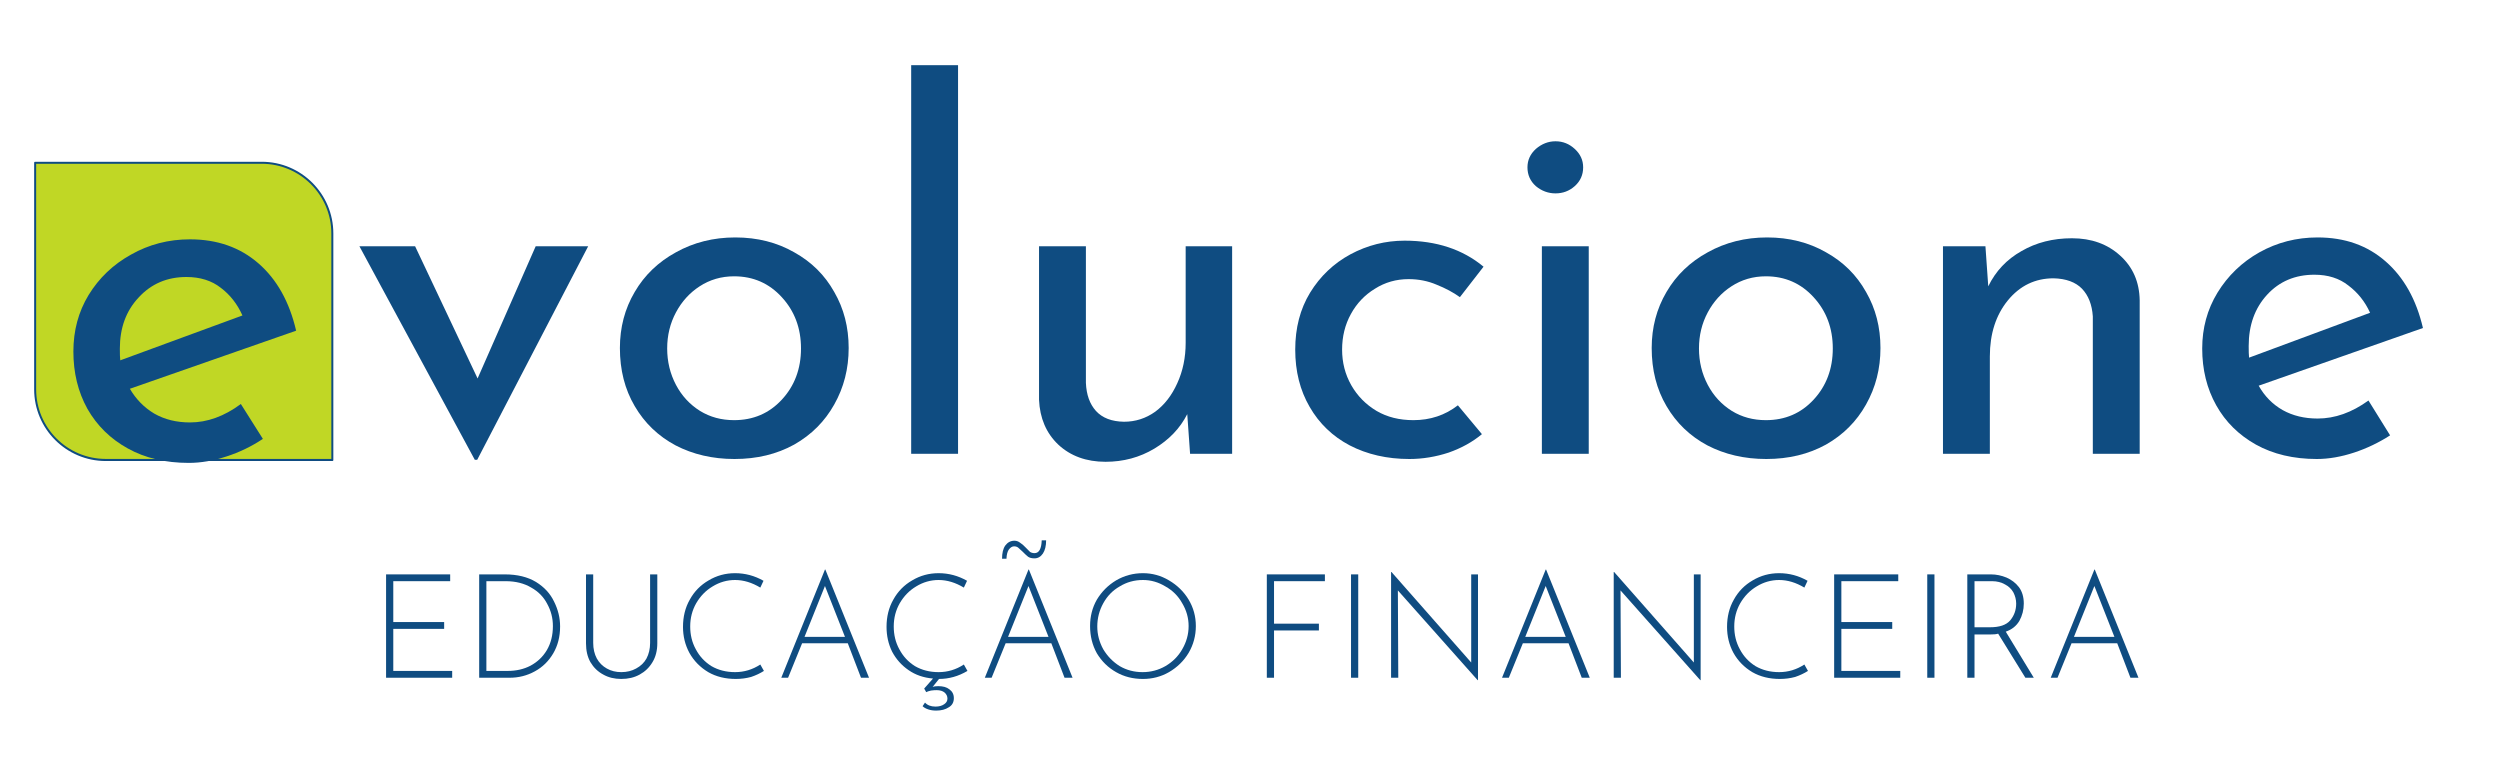 <svg xmlns="http://www.w3.org/2000/svg" xmlns:xlink="http://www.w3.org/1999/xlink" width="130" zoomAndPan="magnify" viewBox="0 0 97.5 30" height="40" preserveAspectRatio="xMidYMid meet" version="1.0"><defs><g/><clipPath id="a40f9b5a8e"><path d="M 1.332 6.309 L 13 6.309 L 13 17.98 L 1.332 17.98 Z M 1.332 6.309 " clip-rule="nonzero"/></clipPath></defs><g clip-path="url(#a40f9b5a8e)"><path fill="#c0d725" d="M 12.965 9.102 L 12.965 17.938 L 4.125 17.938 C 2.605 17.941 1.371 16.707 1.371 15.184 L 1.371 6.348 L 10.207 6.348 C 11.73 6.348 12.965 7.582 12.965 9.102 Z M 12.965 9.102 L 12.965 17.938 L 4.125 17.938 C 2.605 17.941 1.371 16.707 1.371 15.184 L 1.371 6.348 L 10.207 6.348 C 11.73 6.348 12.965 7.582 12.965 9.102 Z M 12.965 9.102 " fill-opacity="1" fill-rule="nonzero"/><path fill="#0f4c81" d="M 12.965 17.98 L 4.125 17.98 C 2.586 17.98 1.332 16.727 1.332 15.184 L 1.332 6.348 C 1.332 6.324 1.348 6.309 1.371 6.309 L 10.207 6.309 C 11.75 6.309 13 7.562 13 9.102 L 13 17.938 C 13.004 17.961 12.984 17.98 12.965 17.98 Z M 1.41 6.387 L 1.41 15.184 C 1.41 16.684 2.629 17.898 4.125 17.898 L 12.922 17.898 L 12.922 9.102 C 12.922 7.602 11.699 6.387 10.207 6.387 Z M 1.41 6.387 " fill-opacity="1" fill-rule="nonzero"/></g><g fill="#0f4c81" fill-opacity="1"><g transform="translate(13.642, 17.698)"><g><path d="M 9.297 -8.094 L 4.969 0.234 L 4.875 0.234 L 0.375 -8.094 L 2.547 -8.094 L 4.984 -2.938 L 7.25 -8.094 Z M 9.297 -8.094 "/></g></g></g><g fill="#0f4c81" fill-opacity="1"><g transform="translate(23.301, 17.698)"><g><path d="M 0.875 -4.125 C 0.875 -4.926 1.066 -5.656 1.453 -6.312 C 1.836 -6.969 2.375 -7.484 3.062 -7.859 C 3.75 -8.242 4.52 -8.438 5.375 -8.438 C 6.238 -8.438 7.004 -8.242 7.672 -7.859 C 8.348 -7.484 8.867 -6.969 9.234 -6.312 C 9.609 -5.664 9.797 -4.938 9.797 -4.125 C 9.797 -3.32 9.609 -2.586 9.234 -1.922 C 8.867 -1.266 8.348 -0.742 7.672 -0.359 C 6.992 0.016 6.219 0.203 5.344 0.203 C 4.488 0.203 3.723 0.023 3.047 -0.328 C 2.367 -0.691 1.836 -1.203 1.453 -1.859 C 1.066 -2.516 0.875 -3.27 0.875 -4.125 Z M 2.719 -4.109 C 2.719 -3.598 2.832 -3.125 3.062 -2.688 C 3.289 -2.258 3.602 -1.922 4 -1.672 C 4.395 -1.43 4.836 -1.312 5.328 -1.312 C 6.078 -1.312 6.695 -1.578 7.188 -2.109 C 7.688 -2.648 7.938 -3.316 7.938 -4.109 C 7.938 -4.898 7.688 -5.566 7.188 -6.109 C 6.695 -6.648 6.078 -6.922 5.328 -6.922 C 4.828 -6.922 4.379 -6.789 3.984 -6.531 C 3.598 -6.281 3.289 -5.941 3.062 -5.516 C 2.832 -5.086 2.719 -4.617 2.719 -4.109 Z M 2.719 -4.109 "/></g></g></g><g fill="#0f4c81" fill-opacity="1"><g transform="translate(33.958, 17.698)"><g><path d="M 3.406 -15.156 L 3.406 0 L 1.578 0 L 1.578 -15.156 Z M 3.406 -15.156 "/></g></g></g><g fill="#0f4c81" fill-opacity="1"><g transform="translate(38.944, 17.698)"><g><path d="M 9.109 -8.094 L 9.109 0 L 7.469 0 L 7.359 -1.547 C 7.078 -0.992 6.648 -0.547 6.078 -0.203 C 5.504 0.141 4.867 0.312 4.172 0.312 C 3.422 0.312 2.805 0.086 2.328 -0.359 C 1.859 -0.805 1.609 -1.391 1.578 -2.109 L 1.578 -8.094 L 3.406 -8.094 L 3.406 -2.766 C 3.426 -2.305 3.555 -1.941 3.797 -1.672 C 4.047 -1.398 4.41 -1.258 4.891 -1.25 C 5.336 -1.25 5.742 -1.379 6.109 -1.641 C 6.473 -1.91 6.758 -2.281 6.969 -2.75 C 7.188 -3.227 7.297 -3.754 7.297 -4.328 L 7.297 -8.094 Z M 9.109 -8.094 "/></g></g></g><g fill="#0f4c81" fill-opacity="1"><g transform="translate(49.639, 17.698)"><g><path d="M 8.156 -0.766 C 7.789 -0.461 7.359 -0.223 6.859 -0.047 C 6.359 0.117 5.848 0.203 5.328 0.203 C 4.453 0.203 3.676 0.023 3 -0.328 C 2.332 -0.68 1.812 -1.18 1.438 -1.828 C 1.062 -2.473 0.875 -3.219 0.875 -4.062 C 0.875 -4.906 1.066 -5.645 1.453 -6.281 C 1.848 -6.926 2.375 -7.426 3.031 -7.781 C 3.688 -8.133 4.391 -8.312 5.141 -8.312 C 6.379 -8.312 7.406 -7.973 8.219 -7.297 L 7.297 -6.109 C 7.035 -6.297 6.734 -6.457 6.391 -6.594 C 6.055 -6.738 5.691 -6.812 5.297 -6.812 C 4.816 -6.812 4.379 -6.688 3.984 -6.438 C 3.586 -6.195 3.273 -5.867 3.047 -5.453 C 2.816 -5.035 2.703 -4.57 2.703 -4.062 C 2.703 -3.562 2.82 -3.098 3.062 -2.672 C 3.301 -2.254 3.629 -1.922 4.047 -1.672 C 4.461 -1.43 4.941 -1.312 5.484 -1.312 C 6.141 -1.312 6.719 -1.504 7.219 -1.891 Z M 8.156 -0.766 "/></g></g></g><g fill="#0f4c81" fill-opacity="1"><g transform="translate(58.555, 17.698)"><g><path d="M 3.406 -8.094 L 3.406 0 L 1.578 0 L 1.578 -8.094 Z M 1.016 -11.172 C 1.016 -11.453 1.125 -11.691 1.344 -11.891 C 1.57 -12.086 1.828 -12.188 2.109 -12.188 C 2.398 -12.188 2.648 -12.086 2.859 -11.891 C 3.078 -11.691 3.188 -11.453 3.188 -11.172 C 3.188 -10.879 3.078 -10.633 2.859 -10.438 C 2.648 -10.25 2.398 -10.156 2.109 -10.156 C 1.828 -10.156 1.57 -10.25 1.344 -10.438 C 1.125 -10.633 1.016 -10.879 1.016 -11.172 Z M 1.016 -11.172 "/></g></g></g><g fill="#0f4c81" fill-opacity="1"><g transform="translate(63.541, 17.698)"><g><path d="M 0.875 -4.125 C 0.875 -4.926 1.066 -5.656 1.453 -6.312 C 1.836 -6.969 2.375 -7.484 3.062 -7.859 C 3.75 -8.242 4.52 -8.438 5.375 -8.438 C 6.238 -8.438 7.004 -8.242 7.672 -7.859 C 8.348 -7.484 8.867 -6.969 9.234 -6.312 C 9.609 -5.664 9.797 -4.938 9.797 -4.125 C 9.797 -3.32 9.609 -2.586 9.234 -1.922 C 8.867 -1.266 8.348 -0.742 7.672 -0.359 C 6.992 0.016 6.219 0.203 5.344 0.203 C 4.488 0.203 3.723 0.023 3.047 -0.328 C 2.367 -0.691 1.836 -1.203 1.453 -1.859 C 1.066 -2.516 0.875 -3.27 0.875 -4.125 Z M 2.719 -4.109 C 2.719 -3.598 2.832 -3.125 3.062 -2.688 C 3.289 -2.258 3.602 -1.922 4 -1.672 C 4.395 -1.43 4.836 -1.312 5.328 -1.312 C 6.078 -1.312 6.695 -1.578 7.188 -2.109 C 7.688 -2.648 7.938 -3.316 7.938 -4.109 C 7.938 -4.898 7.688 -5.566 7.188 -6.109 C 6.695 -6.648 6.078 -6.922 5.328 -6.922 C 4.828 -6.922 4.379 -6.789 3.984 -6.531 C 3.598 -6.281 3.289 -5.941 3.062 -5.516 C 2.832 -5.086 2.719 -4.617 2.719 -4.109 Z M 2.719 -4.109 "/></g></g></g><g fill="#0f4c81" fill-opacity="1"><g transform="translate(74.198, 17.698)"><g><path d="M 6.609 -8.406 C 7.367 -8.406 7.992 -8.18 8.484 -7.734 C 8.984 -7.285 9.238 -6.703 9.25 -5.984 L 9.25 0 L 7.422 0 L 7.422 -5.359 C 7.391 -5.816 7.25 -6.176 7 -6.438 C 6.75 -6.695 6.379 -6.832 5.891 -6.844 C 5.172 -6.844 4.578 -6.555 4.109 -5.984 C 3.641 -5.41 3.406 -4.68 3.406 -3.797 L 3.406 0 L 1.578 0 L 1.578 -8.094 L 3.234 -8.094 L 3.344 -6.531 C 3.633 -7.125 4.066 -7.582 4.641 -7.906 C 5.211 -8.238 5.867 -8.406 6.609 -8.406 Z M 6.609 -8.406 "/></g></g></g><g fill="#0f4c81" fill-opacity="1"><g transform="translate(85.011, 17.698)"><g><path d="M 5.375 -1.375 C 6.051 -1.375 6.711 -1.609 7.359 -2.078 L 8.203 -0.719 C 7.766 -0.438 7.297 -0.211 6.797 -0.047 C 6.297 0.117 5.812 0.203 5.344 0.203 C 4.438 0.203 3.645 0.016 2.969 -0.359 C 2.301 -0.734 1.785 -1.242 1.422 -1.891 C 1.055 -2.547 0.875 -3.285 0.875 -4.109 C 0.875 -4.898 1.07 -5.625 1.469 -6.281 C 1.875 -6.945 2.422 -7.473 3.109 -7.859 C 3.797 -8.242 4.551 -8.438 5.375 -8.438 C 6.438 -8.438 7.32 -8.125 8.031 -7.5 C 8.738 -6.883 9.223 -6.02 9.484 -4.906 L 3.078 -2.656 C 3.305 -2.25 3.617 -1.93 4.016 -1.703 C 4.41 -1.484 4.863 -1.375 5.375 -1.375 Z M 5.25 -6.984 C 4.5 -6.984 3.883 -6.723 3.406 -6.203 C 2.926 -5.68 2.688 -5.016 2.688 -4.203 C 2.688 -4.004 2.691 -3.852 2.703 -3.75 L 7.422 -5.5 C 7.223 -5.938 6.941 -6.289 6.578 -6.562 C 6.223 -6.844 5.781 -6.984 5.25 -6.984 Z M 5.25 -6.984 "/></g></g></g><g fill="#0f4c81" fill-opacity="1"><g transform="translate(1.971, 17.85)"><g><path d="M 5.438 -1.375 C 6.113 -1.375 6.773 -1.613 7.422 -2.094 L 8.281 -0.734 C 7.844 -0.441 7.367 -0.211 6.859 -0.047 C 6.359 0.117 5.867 0.203 5.391 0.203 C 4.484 0.203 3.691 0.016 3.016 -0.359 C 2.336 -0.734 1.812 -1.25 1.438 -1.906 C 1.07 -2.57 0.891 -3.316 0.891 -4.141 C 0.891 -4.953 1.086 -5.688 1.484 -6.344 C 1.891 -7.008 2.441 -7.535 3.141 -7.922 C 3.836 -8.316 4.602 -8.516 5.438 -8.516 C 6.5 -8.516 7.391 -8.203 8.109 -7.578 C 8.828 -6.953 9.316 -6.078 9.578 -4.953 L 3.094 -2.688 C 3.332 -2.281 3.648 -1.957 4.047 -1.719 C 4.453 -1.488 4.914 -1.375 5.438 -1.375 Z M 5.297 -7.047 C 4.547 -7.047 3.926 -6.781 3.438 -6.25 C 2.945 -5.727 2.703 -5.062 2.703 -4.25 C 2.703 -4.051 2.707 -3.898 2.719 -3.797 L 7.484 -5.547 C 7.285 -5.992 7.004 -6.352 6.641 -6.625 C 6.285 -6.906 5.836 -7.047 5.297 -7.047 Z M 5.297 -7.047 "/></g></g></g><g fill="#0f4c81" fill-opacity="1"><g transform="translate(14.416, 26.432)"><g><path d="M 3.141 -4.031 L 3.141 -3.766 L 0.922 -3.766 L 0.922 -2.172 L 2.906 -2.172 L 2.906 -1.906 L 0.922 -1.906 L 0.922 -0.266 L 3.219 -0.266 L 3.219 0 L 0.641 0 L 0.641 -4.031 Z M 3.141 -4.031 "/></g></g></g><g fill="#0f4c81" fill-opacity="1"><g transform="translate(18.047, 26.432)"><g><path d="M 0.641 -4.031 L 1.641 -4.031 C 2.129 -4.031 2.535 -3.93 2.859 -3.734 C 3.18 -3.535 3.414 -3.281 3.562 -2.969 C 3.719 -2.656 3.797 -2.332 3.797 -2 C 3.797 -1.602 3.707 -1.254 3.531 -0.953 C 3.352 -0.648 3.113 -0.414 2.812 -0.25 C 2.508 -0.082 2.18 0 1.828 0 L 0.641 0 Z M 1.75 -0.266 C 2.082 -0.266 2.379 -0.332 2.641 -0.469 C 2.91 -0.613 3.125 -0.816 3.281 -1.078 C 3.438 -1.348 3.516 -1.66 3.516 -2.016 C 3.516 -2.328 3.441 -2.613 3.297 -2.875 C 3.16 -3.145 2.953 -3.359 2.672 -3.516 C 2.398 -3.68 2.066 -3.766 1.672 -3.766 L 0.922 -3.766 L 0.922 -0.266 Z M 1.75 -0.266 "/></g></g></g><g fill="#0f4c81" fill-opacity="1"><g transform="translate(22.229, 26.432)"><g><path d="M 0.906 -1.359 C 0.906 -1.129 0.953 -0.926 1.047 -0.75 C 1.141 -0.582 1.27 -0.453 1.438 -0.359 C 1.602 -0.266 1.789 -0.219 2 -0.219 C 2.219 -0.219 2.41 -0.266 2.578 -0.359 C 2.754 -0.453 2.891 -0.582 2.984 -0.75 C 3.078 -0.926 3.125 -1.129 3.125 -1.359 L 3.125 -4.031 L 3.406 -4.031 L 3.406 -1.344 C 3.406 -1.062 3.344 -0.816 3.219 -0.609 C 3.094 -0.398 2.926 -0.238 2.719 -0.125 C 2.508 -0.008 2.27 0.047 2 0.047 C 1.738 0.047 1.504 -0.008 1.297 -0.125 C 1.086 -0.238 0.922 -0.398 0.797 -0.609 C 0.68 -0.816 0.625 -1.062 0.625 -1.344 L 0.625 -4.031 L 0.906 -4.031 Z M 0.906 -1.359 "/></g></g></g><g fill="#0f4c81" fill-opacity="1"><g transform="translate(26.246, 26.432)"><g><path d="M 3.547 -0.266 C 3.398 -0.172 3.234 -0.094 3.047 -0.031 C 2.859 0.02 2.66 0.047 2.453 0.047 C 2.047 0.047 1.688 -0.039 1.375 -0.219 C 1.062 -0.406 0.816 -0.656 0.641 -0.969 C 0.473 -1.281 0.391 -1.617 0.391 -1.984 C 0.391 -2.379 0.477 -2.734 0.656 -3.047 C 0.832 -3.367 1.078 -3.617 1.391 -3.797 C 1.703 -3.984 2.047 -4.078 2.422 -4.078 C 2.816 -4.078 3.188 -3.977 3.531 -3.781 L 3.406 -3.516 C 3.082 -3.711 2.754 -3.812 2.422 -3.812 C 2.109 -3.812 1.816 -3.727 1.547 -3.562 C 1.285 -3.406 1.07 -3.188 0.906 -2.906 C 0.75 -2.633 0.672 -2.332 0.672 -2 C 0.672 -1.676 0.742 -1.379 0.891 -1.109 C 1.035 -0.836 1.238 -0.617 1.5 -0.453 C 1.77 -0.297 2.078 -0.219 2.422 -0.219 C 2.773 -0.219 3.102 -0.316 3.406 -0.516 Z M 3.547 -0.266 "/></g></g></g><g fill="#0f4c81" fill-opacity="1"><g transform="translate(30.173, 26.432)"><g><path d="M 2.891 -1.344 L 1.109 -1.344 L 0.562 0 L 0.297 0 L 2 -4.219 L 2.016 -4.219 L 3.719 0 L 3.406 0 Z M 2.781 -1.594 L 2 -3.578 L 1.203 -1.594 Z M 2.781 -1.594 "/></g></g></g><g fill="#0f4c81" fill-opacity="1"><g transform="translate(34.184, 26.432)"><g><path d="M 2.406 0.328 C 2.594 0.328 2.738 0.367 2.844 0.453 C 2.957 0.535 3.016 0.648 3.016 0.797 C 3.016 0.961 2.945 1.082 2.812 1.156 C 2.688 1.238 2.523 1.281 2.328 1.281 C 2.211 1.281 2.109 1.266 2.016 1.234 C 1.922 1.203 1.848 1.16 1.797 1.109 L 1.891 0.969 C 1.984 1.07 2.117 1.125 2.297 1.125 C 2.441 1.125 2.555 1.094 2.641 1.031 C 2.723 0.977 2.766 0.906 2.766 0.812 C 2.766 0.719 2.727 0.641 2.656 0.578 C 2.582 0.516 2.477 0.484 2.344 0.484 C 2.281 0.484 2.207 0.488 2.125 0.5 C 2.039 0.52 1.977 0.539 1.938 0.562 L 1.859 0.422 L 2.203 0.031 C 1.836 0 1.52 -0.109 1.25 -0.297 C 0.977 -0.484 0.766 -0.723 0.609 -1.016 C 0.461 -1.316 0.391 -1.641 0.391 -1.984 C 0.391 -2.379 0.477 -2.734 0.656 -3.047 C 0.832 -3.367 1.078 -3.617 1.391 -3.797 C 1.703 -3.984 2.047 -4.078 2.422 -4.078 C 2.816 -4.078 3.188 -3.977 3.531 -3.781 L 3.406 -3.516 C 3.082 -3.711 2.754 -3.812 2.422 -3.812 C 2.109 -3.812 1.816 -3.727 1.547 -3.562 C 1.285 -3.406 1.07 -3.188 0.906 -2.906 C 0.75 -2.633 0.672 -2.332 0.672 -2 C 0.672 -1.676 0.742 -1.379 0.891 -1.109 C 1.035 -0.836 1.238 -0.617 1.5 -0.453 C 1.77 -0.297 2.078 -0.219 2.422 -0.219 C 2.773 -0.219 3.102 -0.316 3.406 -0.516 L 3.547 -0.266 C 3.191 -0.055 2.82 0.047 2.438 0.047 L 2.188 0.359 C 2.25 0.336 2.32 0.328 2.406 0.328 Z M 2.406 0.328 "/></g></g></g><g fill="#0f4c81" fill-opacity="1"><g transform="translate(38.111, 26.432)"><g><path d="M 2.891 -1.344 L 1.109 -1.344 L 0.562 0 L 0.297 0 L 2 -4.219 L 2.016 -4.219 L 3.719 0 L 3.406 0 Z M 2.781 -1.594 L 2 -3.578 L 1.203 -1.594 Z M 2.234 -4.656 C 2.129 -4.656 2.047 -4.676 1.984 -4.719 C 1.922 -4.77 1.848 -4.836 1.766 -4.922 C 1.691 -4.992 1.633 -5.047 1.594 -5.078 C 1.551 -5.109 1.5 -5.125 1.438 -5.125 C 1.363 -5.125 1.297 -5.082 1.234 -5 C 1.18 -4.926 1.148 -4.805 1.141 -4.641 L 0.969 -4.641 C 0.969 -4.859 1.008 -5.031 1.094 -5.156 C 1.188 -5.281 1.305 -5.344 1.453 -5.344 C 1.535 -5.344 1.609 -5.316 1.672 -5.266 C 1.742 -5.223 1.816 -5.16 1.891 -5.078 C 1.961 -5.004 2.02 -4.945 2.062 -4.906 C 2.113 -4.875 2.172 -4.859 2.234 -4.859 C 2.41 -4.859 2.504 -5.023 2.516 -5.359 L 2.688 -5.359 C 2.688 -5.141 2.645 -4.969 2.562 -4.844 C 2.477 -4.719 2.367 -4.656 2.234 -4.656 Z M 2.234 -4.656 "/></g></g></g><g fill="#0f4c81" fill-opacity="1"><g transform="translate(42.122, 26.432)"><g><path d="M 0.391 -2.016 C 0.391 -2.391 0.477 -2.734 0.656 -3.047 C 0.844 -3.359 1.094 -3.609 1.406 -3.797 C 1.727 -3.984 2.078 -4.078 2.453 -4.078 C 2.816 -4.078 3.156 -3.984 3.469 -3.797 C 3.789 -3.609 4.047 -3.359 4.234 -3.047 C 4.422 -2.734 4.516 -2.391 4.516 -2.016 C 4.516 -1.641 4.422 -1.289 4.234 -0.969 C 4.047 -0.656 3.789 -0.406 3.469 -0.219 C 3.156 -0.039 2.816 0.047 2.453 0.047 C 2.066 0.047 1.719 -0.039 1.406 -0.219 C 1.094 -0.395 0.844 -0.641 0.656 -0.953 C 0.477 -1.273 0.391 -1.629 0.391 -2.016 Z M 0.672 -2 C 0.672 -1.688 0.75 -1.391 0.906 -1.109 C 1.07 -0.836 1.285 -0.617 1.547 -0.453 C 1.816 -0.297 2.113 -0.219 2.438 -0.219 C 2.758 -0.219 3.055 -0.297 3.328 -0.453 C 3.609 -0.617 3.828 -0.836 3.984 -1.109 C 4.148 -1.391 4.234 -1.691 4.234 -2.016 C 4.234 -2.336 4.148 -2.633 3.984 -2.906 C 3.828 -3.188 3.609 -3.406 3.328 -3.562 C 3.055 -3.727 2.766 -3.812 2.453 -3.812 C 2.117 -3.812 1.816 -3.727 1.547 -3.562 C 1.273 -3.406 1.062 -3.188 0.906 -2.906 C 0.75 -2.625 0.672 -2.32 0.672 -2 Z M 0.672 -2 "/></g></g></g><g fill="#0f4c81" fill-opacity="1"><g transform="translate(47.02, 26.432)"><g/></g></g><g fill="#0f4c81" fill-opacity="1"><g transform="translate(48.765, 26.432)"><g><path d="M 2.906 -4.031 L 2.906 -3.766 L 0.922 -3.766 L 0.922 -2.109 L 2.672 -2.109 L 2.672 -1.844 L 0.922 -1.844 L 0.922 0 L 0.641 0 L 0.641 -4.031 Z M 2.906 -4.031 "/></g></g></g><g fill="#0f4c81" fill-opacity="1"><g transform="translate(52.049, 26.432)"><g><path d="M 0.922 -4.031 L 0.922 0 L 0.641 0 L 0.641 -4.031 Z M 0.922 -4.031 "/></g></g></g><g fill="#0f4c81" fill-opacity="1"><g transform="translate(53.611, 26.432)"><g><path d="M 4.031 -4.031 L 4.031 0.094 L 4.016 0.094 L 0.906 -3.406 L 0.922 0 L 0.641 0 L 0.641 -4.125 L 0.656 -4.125 L 3.766 -0.594 L 3.766 -4.031 Z M 4.031 -4.031 "/></g></g></g><g fill="#0f4c81" fill-opacity="1"><g transform="translate(58.282, 26.432)"><g><path d="M 2.891 -1.344 L 1.109 -1.344 L 0.562 0 L 0.297 0 L 2 -4.219 L 2.016 -4.219 L 3.719 0 L 3.406 0 Z M 2.781 -1.594 L 2 -3.578 L 1.203 -1.594 Z M 2.781 -1.594 "/></g></g></g><g fill="#0f4c81" fill-opacity="1"><g transform="translate(62.294, 26.432)"><g><path d="M 4.031 -4.031 L 4.031 0.094 L 4.016 0.094 L 0.906 -3.406 L 0.922 0 L 0.641 0 L 0.641 -4.125 L 0.656 -4.125 L 3.766 -0.594 L 3.766 -4.031 Z M 4.031 -4.031 "/></g></g></g><g fill="#0f4c81" fill-opacity="1"><g transform="translate(66.964, 26.432)"><g><path d="M 3.547 -0.266 C 3.398 -0.172 3.234 -0.094 3.047 -0.031 C 2.859 0.02 2.66 0.047 2.453 0.047 C 2.047 0.047 1.688 -0.039 1.375 -0.219 C 1.062 -0.406 0.816 -0.656 0.641 -0.969 C 0.473 -1.281 0.391 -1.617 0.391 -1.984 C 0.391 -2.379 0.477 -2.734 0.656 -3.047 C 0.832 -3.367 1.078 -3.617 1.391 -3.797 C 1.703 -3.984 2.047 -4.078 2.422 -4.078 C 2.816 -4.078 3.188 -3.977 3.531 -3.781 L 3.406 -3.516 C 3.082 -3.711 2.754 -3.812 2.422 -3.812 C 2.109 -3.812 1.816 -3.727 1.547 -3.562 C 1.285 -3.406 1.07 -3.188 0.906 -2.906 C 0.75 -2.633 0.672 -2.332 0.672 -2 C 0.672 -1.676 0.742 -1.379 0.891 -1.109 C 1.035 -0.836 1.238 -0.617 1.5 -0.453 C 1.77 -0.297 2.078 -0.219 2.422 -0.219 C 2.773 -0.219 3.102 -0.316 3.406 -0.516 Z M 3.547 -0.266 "/></g></g></g><g fill="#0f4c81" fill-opacity="1"><g transform="translate(70.891, 26.432)"><g><path d="M 3.141 -4.031 L 3.141 -3.766 L 0.922 -3.766 L 0.922 -2.172 L 2.906 -2.172 L 2.906 -1.906 L 0.922 -1.906 L 0.922 -0.266 L 3.219 -0.266 L 3.219 0 L 0.641 0 L 0.641 -4.031 Z M 3.141 -4.031 "/></g></g></g><g fill="#0f4c81" fill-opacity="1"><g transform="translate(74.522, 26.432)"><g><path d="M 0.922 -4.031 L 0.922 0 L 0.641 0 L 0.641 -4.031 Z M 0.922 -4.031 "/></g></g></g><g fill="#0f4c81" fill-opacity="1"><g transform="translate(76.084, 26.432)"><g><path d="M 2.906 0 L 1.844 -1.719 C 1.77 -1.695 1.672 -1.688 1.547 -1.688 L 0.922 -1.688 L 0.922 0 L 0.641 0 L 0.641 -4.031 L 1.562 -4.031 C 1.77 -4.031 1.973 -3.988 2.172 -3.906 C 2.367 -3.82 2.531 -3.695 2.656 -3.531 C 2.781 -3.363 2.844 -3.148 2.844 -2.891 C 2.844 -2.648 2.785 -2.426 2.672 -2.219 C 2.555 -2.02 2.379 -1.879 2.141 -1.797 L 3.234 0 Z M 1.531 -1.969 C 1.895 -1.969 2.156 -2.055 2.312 -2.234 C 2.469 -2.422 2.547 -2.641 2.547 -2.891 C 2.547 -3.047 2.508 -3.191 2.438 -3.328 C 2.363 -3.461 2.254 -3.566 2.109 -3.641 C 1.961 -3.723 1.797 -3.766 1.609 -3.766 L 0.922 -3.766 L 0.922 -1.969 Z M 1.531 -1.969 "/></g></g></g><g fill="#0f4c81" fill-opacity="1"><g transform="translate(79.681, 26.432)"><g><path d="M 2.891 -1.344 L 1.109 -1.344 L 0.562 0 L 0.297 0 L 2 -4.219 L 2.016 -4.219 L 3.719 0 L 3.406 0 Z M 2.781 -1.594 L 2 -3.578 L 1.203 -1.594 Z M 2.781 -1.594 "/></g></g></g></svg>
